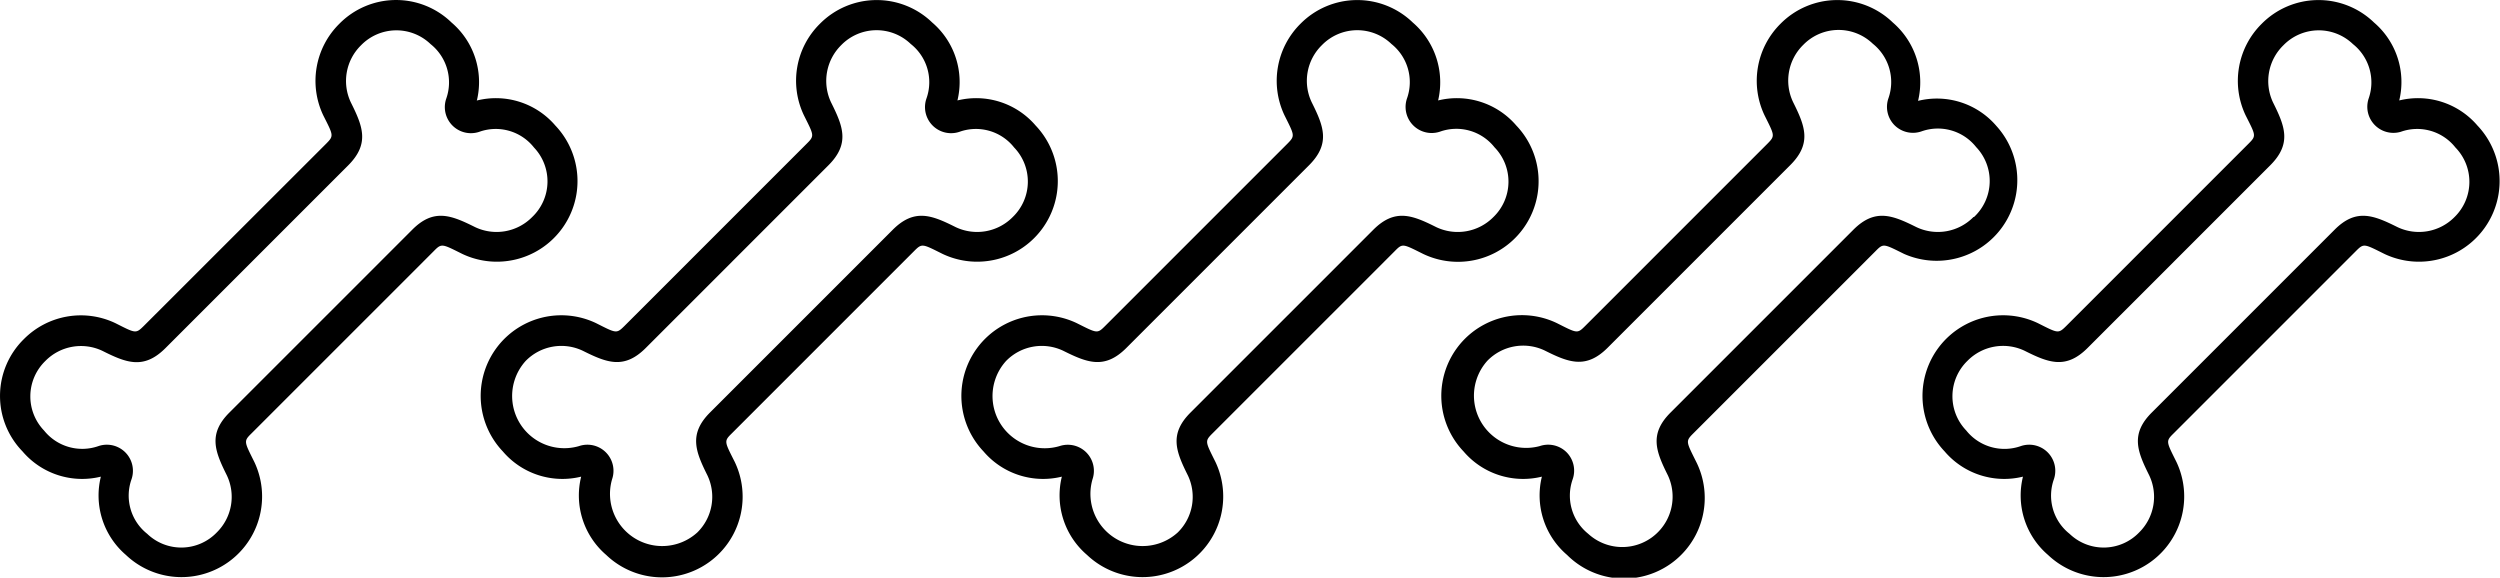 <svg xmlns="http://www.w3.org/2000/svg" viewBox="0 0 191.6 44.27"><g id="Layer_2" data-name="Layer 2"><g id="Layer_1-2" data-name="Layer 1"><path d="M36.54,7.73a6,6,0,0,0-1.93-6,6.1,6.1,0,0,0-8.61.1,6.15,6.15,0,0,0-1.23,7c.78,1.55.83,1.57.24,2.17L11,25c-.6.59-.62.54-2.17-.24a6.15,6.15,0,0,0-7,1.23,6.1,6.1,0,0,0-.1,8.61,6,6,0,0,0,6,1.93,6,6,0,0,0,1.92,6,6.18,6.18,0,0,0,9.84-7.13c-.77-1.55-.83-1.58-.23-2.17l14-14c.59-.6.62-.54,2.17.23a6.18,6.18,0,0,0,7.13-9.84,6,6,0,0,0-6-1.92Zm4.25,8.9a3.83,3.83,0,0,1-4.37.78c-1.83-.91-3.17-1.47-4.83.2l-14,14c-1.67,1.66-1.11,3-.2,4.83a3.83,3.83,0,0,1-.78,4.37,3.77,3.77,0,0,1-5.33.1,3.73,3.73,0,0,1-1.2-4.18h0a2,2,0,0,0-2.54-2.54h0A3.75,3.75,0,0,1,3.38,33a3.78,3.78,0,0,1,.09-5.33,3.83,3.83,0,0,1,4.38-.78c1.82.91,3.16,1.46,4.83-.21l14-14c1.67-1.67,1.12-3,.21-4.83a3.83,3.83,0,0,1,.78-4.38A3.78,3.78,0,0,1,33,3.38a3.75,3.75,0,0,1,1.2,4.18h0a2,2,0,0,0,2.54,2.54h0a3.73,3.73,0,0,1,4.18,1.2A3.77,3.77,0,0,1,40.79,16.63Z"/><path d="M73.37,7.73a6,6,0,0,0-1.92-6,6.12,6.12,0,0,0-8.62.1,6.13,6.13,0,0,0-1.22,7c.77,1.55.83,1.57.23,2.17l-14,14c-.6.59-.62.54-2.17-.24a6.18,6.18,0,0,0-7.13,9.84,6,6,0,0,0,6,1.93,6,6,0,0,0,1.92,6,6.18,6.18,0,0,0,9.85-7.13c-.78-1.55-.84-1.58-.24-2.17l14-14c.6-.6.62-.54,2.17.23a6.18,6.18,0,0,0,7.13-9.84,6,6,0,0,0-6-1.92Zm4.25,8.9a3.83,3.83,0,0,1-4.37.78c-1.82-.91-3.16-1.47-4.83.2l-14,14c-1.66,1.66-1.11,3-.2,4.83a3.83,3.83,0,0,1-.78,4.37,4,4,0,0,1-6.53-4.08h0a2,2,0,0,0-2.54-2.54h0a4,4,0,0,1-4.08-6.53,3.82,3.82,0,0,1,4.37-.78c1.83.91,3.16,1.46,4.83-.21l14-14c1.67-1.67,1.11-3,.2-4.83a3.85,3.85,0,0,1,.78-4.38,3.78,3.78,0,0,1,5.33-.09A3.73,3.73,0,0,1,71,7.56h0a2,2,0,0,0,2.54,2.54h0a3.73,3.73,0,0,1,4.18,1.2A3.77,3.77,0,0,1,77.62,16.63Z"/><path d="M110.21,7.73a6.05,6.05,0,0,0-1.93-6,6.12,6.12,0,0,0-8.62.1,6.16,6.16,0,0,0-1.22,7c.77,1.55.83,1.57.24,2.17l-14,14c-.59.59-.61.54-2.17-.24a6.18,6.18,0,0,0-7.13,9.84,6,6,0,0,0,6,1.93,6,6,0,0,0,1.93,6,6.18,6.18,0,0,0,9.84-7.13c-.77-1.55-.83-1.58-.24-2.17l14-14c.59-.6.61-.54,2.16.23a6.18,6.18,0,0,0,7.14-9.84,6,6,0,0,0-6-1.92Zm4.25,8.9a3.84,3.84,0,0,1-4.38.78c-1.82-.91-3.16-1.47-4.83.2l-14,14c-1.67,1.66-1.12,3-.21,4.83a3.82,3.82,0,0,1-.78,4.37,4,4,0,0,1-6.53-4.08h0a2,2,0,0,0-2.53-2.54h0a4,4,0,0,1-4.09-6.53,3.82,3.82,0,0,1,4.37-.78c1.83.91,3.17,1.46,4.84-.21l14-14c1.67-1.67,1.12-3,.21-4.83a3.82,3.82,0,0,1,.78-4.38,3.78,3.78,0,0,1,5.33-.09,3.74,3.74,0,0,1,1.19,4.18h0a2,2,0,0,0,2.53,2.54h0a3.73,3.73,0,0,1,4.18,1.2A3.77,3.77,0,0,1,114.46,16.63Z"/><path d="M147,7.73a6.05,6.05,0,0,0-1.93-6,6.12,6.12,0,0,0-8.62.1,6.16,6.16,0,0,0-1.22,7c.77,1.55.83,1.57.24,2.17l-14,14c-.59.59-.61.54-2.16-.24a6.18,6.18,0,0,0-7.14,9.84,6,6,0,0,0,6,1.93,6,6,0,0,0,1.93,6A6.18,6.18,0,0,0,130,35.4c-.77-1.55-.83-1.58-.24-2.17l14-14c.59-.6.61-.54,2.17.23A6.18,6.18,0,0,0,153,9.65a6,6,0,0,0-6-1.92Zm4.25,8.9a3.83,3.83,0,0,1-4.37.78c-1.83-.91-3.17-1.47-4.84.2l-14,14c-1.67,1.66-1.12,3-.21,4.83a3.86,3.86,0,0,1-6.11,4.47,3.75,3.75,0,0,1-1.19-4.18h0a2,2,0,0,0-.47-2.07,2,2,0,0,0-2.06-.47h0A4,4,0,0,1,114,27.64a3.83,3.83,0,0,1,4.38-.78c1.82.91,3.16,1.46,4.83-.21l14-14c1.67-1.67,1.12-3,.21-4.83a3.83,3.83,0,0,1,.78-4.38,3.78,3.78,0,0,1,5.33-.09,3.76,3.76,0,0,1,1.2,4.18h0a2,2,0,0,0,.47,2.07,2,2,0,0,0,2.06.47h0a3.74,3.74,0,0,1,4.19,1.2A3.77,3.77,0,0,1,151.29,16.63Z"/><path d="M183.87,7.73a6,6,0,0,0-1.92-6,6.12,6.12,0,0,0-8.62.1,6.15,6.15,0,0,0-1.23,7c.78,1.55.84,1.57.24,2.17l-14,14c-.6.59-.62.54-2.17-.24a6.18,6.18,0,0,0-7.13,9.84,6,6,0,0,0,6,1.93,6,6,0,0,0,1.92,6,6.18,6.18,0,0,0,9.84-7.13c-.77-1.55-.83-1.58-.23-2.17l14-14c.6-.6.62-.54,2.17.23a6.18,6.18,0,0,0,7.13-9.84,6,6,0,0,0-6-1.92Zm4.25,8.9a3.83,3.83,0,0,1-4.37.78c-1.83-.91-3.17-1.47-4.83.2l-14,14c-1.67,1.66-1.11,3-.2,4.83a3.83,3.83,0,0,1-.78,4.37,3.77,3.77,0,0,1-5.33.1,3.73,3.73,0,0,1-1.2-4.18h0a2,2,0,0,0-2.54-2.54h0a3.75,3.75,0,0,1-4.18-1.2,3.78,3.78,0,0,1,.09-5.33,3.83,3.83,0,0,1,4.38-.78c1.82.91,3.16,1.46,4.83-.21l14-14c1.67-1.67,1.12-3,.21-4.83A3.83,3.83,0,0,1,175,3.47a3.78,3.78,0,0,1,5.33-.09,3.75,3.75,0,0,1,1.2,4.18h0A2,2,0,0,0,184,10.1h0a3.73,3.73,0,0,1,4.18,1.2A3.77,3.77,0,0,1,188.12,16.63Z"/></g></g></svg>